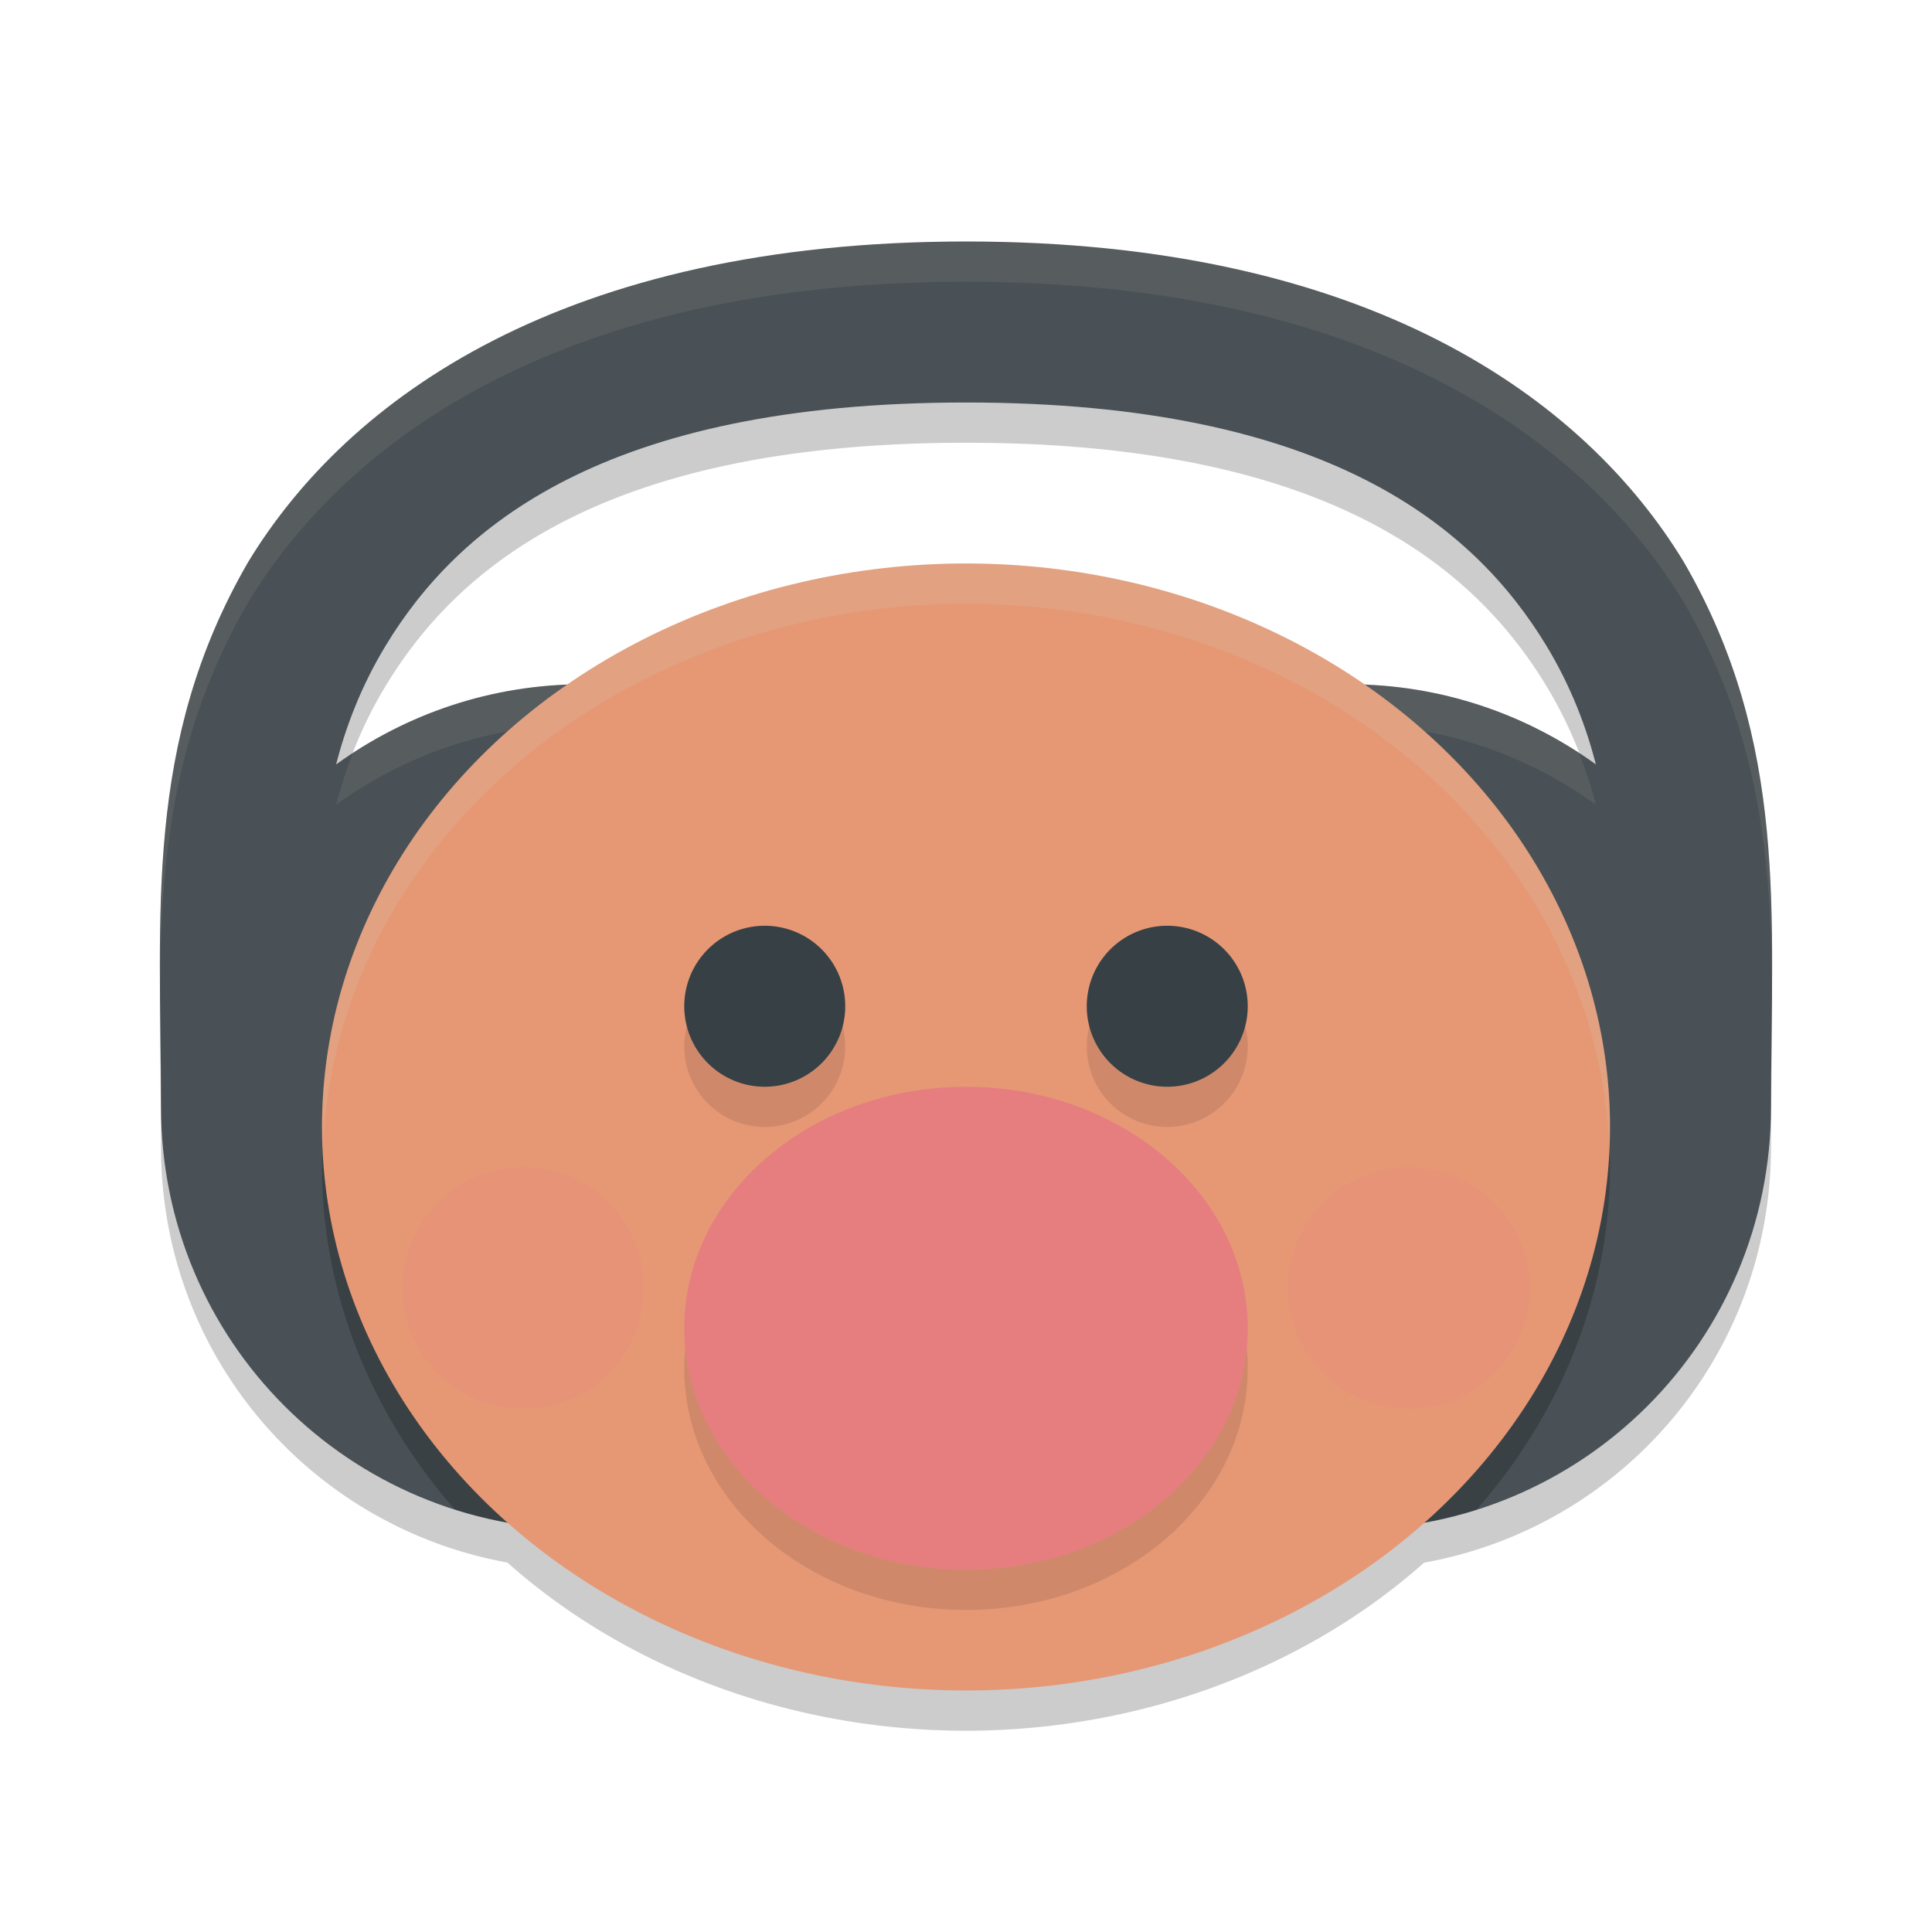 <svg xmlns="http://www.w3.org/2000/svg" width="48" height="48" version="1.1">
 <path style="opacity:0.2" d="M 24 7 C 14.009 7 8.634 10.898 6.166 14.963 C 3.557 19.464 4 23.727 4 28.5 C 4 33.668 7.7 37.931 12.604 38.82 A 16 14 0 0 0 24 43 A 16 14 0 0 0 35.381 38.824 C 40.293 37.941 44 33.673 44 28.5 C 44 23.727 44.443 19.464 41.834 14.963 C 39.366 10.898 33.991 7 24 7 z M 24 11 C 33.009 11 36.634 14.102 38.416 17.037 C 39.044 18.072 39.418 19.094 39.65 19.992 C 38.021 18.815 36.042 18.095 33.891 18.016 A 16 14 0 0 0 24 15 A 16 14 0 0 0 14.08 18.018 C 11.94 18.102 9.971 18.82 8.35 19.992 C 8.582 19.094 8.956 18.072 9.584 17.037 C 11.366 14.102 14.991 11 24 11 z"/>
 <path style="fill:#495156" d="M 24 6 C 14.009 6 8.634 9.898 6.166 13.963 C 3.557 18.464 4 22.727 4 27.5 C 4 33.317 8.683 38 14.5 38 L 24 38 L 33.5 38 C 39.317 38 44 33.317 44 27.5 C 44 22.727 44.443 18.464 41.834 13.963 C 39.366 9.898 33.991 6 24 6 z M 24 10 C 33.009 10 36.634 13.102 38.416 16.037 C 39.044 17.072 39.418 18.094 39.65 18.992 C 37.923 17.744 35.804 17 33.5 17 L 24 17 L 14.5 17 C 12.196 17 10.077 17.744 8.35 18.992 C 8.582 18.094 8.956 17.072 9.584 16.037 C 11.366 13.102 14.991 10 24 10 z"/>
 <path style="opacity:0.1;fill:#d3c6aa" d="M 24 6 C 14.009 6 8.634 9.898 6.166 13.963 C 4.086 17.551 3.948 20.998 3.977 24.662 C 3.992 21.365 4.275 18.226 6.166 14.963 C 8.634 10.898 14.009 7 24 7 C 33.991 7 39.366 10.898 41.834 14.963 C 43.725 18.226 44.008 21.365 44.023 24.662 C 44.052 20.998 43.914 17.551 41.834 13.963 C 39.366 9.898 33.991 6 24 6 z M 14.5 17 C 12.375 17 10.412 17.639 8.764 18.717 C 8.592 19.159 8.454 19.589 8.35 19.992 C 10.077 18.744 12.196 18 14.5 18 L 24 18 L 33.5 18 C 35.804 18 37.923 18.744 39.65 19.992 C 39.546 19.589 39.408 19.159 39.236 18.717 C 37.588 17.639 35.625 17 33.5 17 L 24 17 L 14.5 17 z"/>
 <path style="opacity:0.2" d="M 15.791 17 A 16 14 0 0 0 8 29 A 16 14 0 0 0 11.305 37.506 C 12.312 37.825 13.384 38 14.5 38 L 24 38 L 33.5 38 C 34.61 38 35.677 37.828 36.68 37.512 A 16 14 0 0 0 40 29 A 16 14 0 0 0 32.205 17 L 24 17 L 15.791 17 z"/>
 <ellipse style="fill:#e69875" cx="24" cy="28" rx="16" ry="14"/>
 <ellipse style="opacity:0.1" cx="24" cy="34" rx="7" ry="6"/>
 <ellipse style="fill:#e67e80" cx="24" cy="33" rx="7" ry="6"/>
 <path style="opacity:0.1" d="m 19,24 a 2,2 0 0 0 -2,2 2,2 0 0 0 2,2 2,2 0 0 0 2,-2 2,2 0 0 0 -2,-2 z m 10,0 a 2,2 0 0 0 -2,2 2,2 0 0 0 2,2 2,2 0 0 0 2,-2 2,2 0 0 0 -2,-2 z"/>
 <path style="fill:#374145" d="M 19 23 A 2 2 0 0 0 17 25 A 2 2 0 0 0 19 27 A 2 2 0 0 0 21 25 A 2 2 0 0 0 19 23 z M 29 23 A 2 2 0 0 0 27 25 A 2 2 0 0 0 29 27 A 2 2 0 0 0 31 25 A 2 2 0 0 0 29 23 z"/>
 <path style="opacity:0.2;fill:#e67e80" d="M 13 29 A 3 3 0 0 0 10 32 A 3 3 0 0 0 13 35 A 3 3 0 0 0 16 32 A 3 3 0 0 0 13 29 z M 35 29 A 3 3 0 0 0 32 32 A 3 3 0 0 0 35 35 A 3 3 0 0 0 38 32 A 3 3 0 0 0 35 29 z"/>
 <path style="opacity:0.5;fill:#e67e80" d="M 21.5 31 A 1.5 1.5 0 0 0 20 32.5 A 1.5 1.5 0 0 0 21.5 34 A 1.5 1.5 0 0 0 23 32.5 A 1.5 1.5 0 0 0 21.5 31 z M 26.5 31 A 1.5 1.5 0 0 0 25 32.5 A 1.5 1.5 0 0 0 26.5 34 A 1.5 1.5 0 0 0 28 32.5 A 1.5 1.5 0 0 0 26.5 31 z"/>
 <path style="opacity:0.2;fill:#d3c6aa" d="M 24 14 A 16 14 0 0 0 8 28 A 16 14 0 0 0 8.023 28.58 A 16 14 0 0 1 24 15 A 16 14 0 0 1 39.977 28.42 A 16 14 0 0 0 40 28 A 16 14 0 0 0 24 14 z"/>
</svg>
